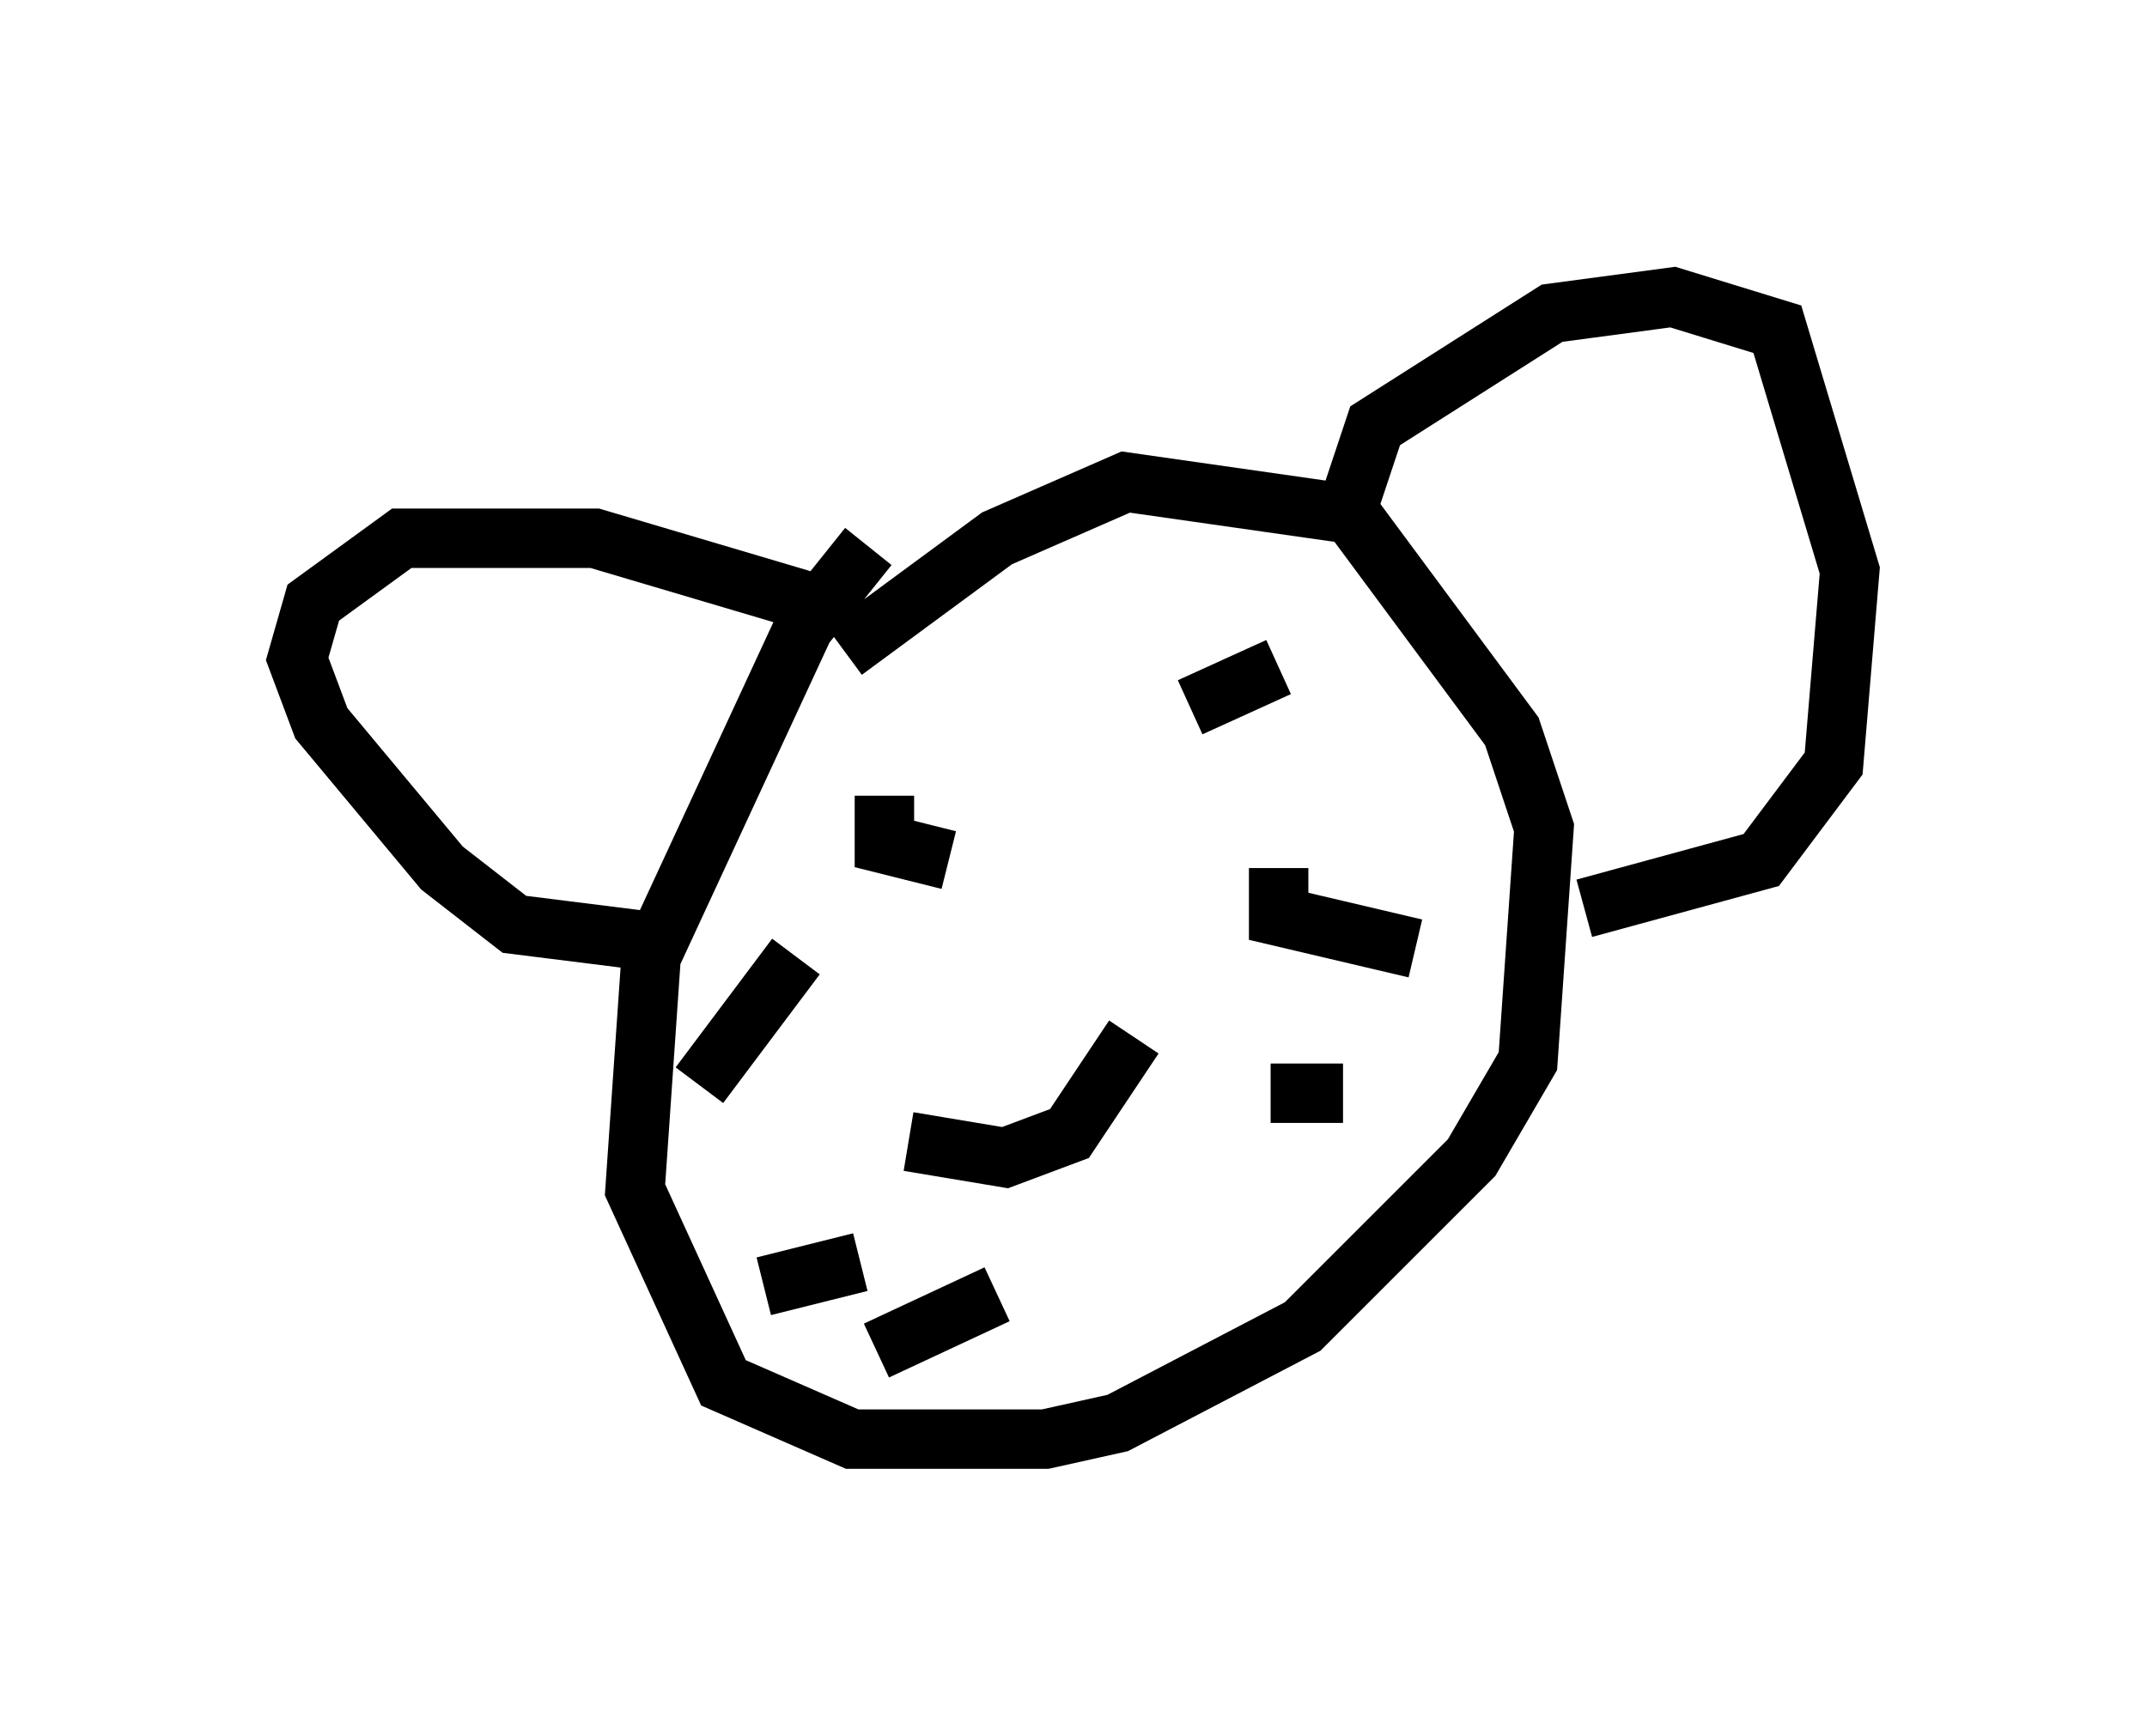 <?xml version="1.0" encoding="utf-8" ?>
<svg baseProfile="full" height="29.215" version="1.1" width="36.116" xmlns="http://www.w3.org/2000/svg" xmlns:ev="http://www.w3.org/2001/xml-events" xmlns:xlink="http://www.w3.org/1999/xlink"><defs /><rect fill="white" height="29.215" width="36.116" x="0" y="0" /><path d="M15.69, 8.789 m-1.083, 0.406 l-1.083, 1.353 -2.571, 5.548 l-0.271, 3.924 1.488, 3.248 l2.165, 0.947 3.248, 0.0 l1.218, -0.271 3.112, -1.624 l2.842, -2.842 0.947, -1.624 l0.271, -3.924 -0.541, -1.624 l-2.706, -3.654 -3.789, -0.541 l-2.165, 0.947 -2.571, 1.894 m-0.541, -0.812 l-3.654, -1.083 -3.248, 0.0 l-1.488, 1.083 -0.271, 0.947 l0.406, 1.083 2.03, 2.436 l1.218, 0.947 2.165, 0.271 m11.773, -7.036 l0.541, -1.624 2.977, -1.894 l2.03, -0.271 1.759, 0.541 l1.218, 4.059 -0.271, 3.248 l-1.218, 1.624 -2.977, 0.812 m-11.773, -1.894 l0.0, 0.812 1.083, 0.271 m4.33, -2.706 l0.0, 0.0 m-5.007, 7.442 l1.624, 0.271 1.083, -0.406 l1.083, -1.624 m0.947, -5.548 l1.488, -0.677 m-9.743, 7.036 l1.624, -2.165 m-0.541, 5.548 l1.624, -0.406 m0.271, 1.488 l2.03, -0.947 m7.036, -5.819 l-2.3, -0.541 0.0, -0.812 m1.083, 3.789 l-1.218, 0.0 m0.0, 2.571 l0.0, 0.0 " fill="none" stroke="black" stroke-width="1" /></svg>